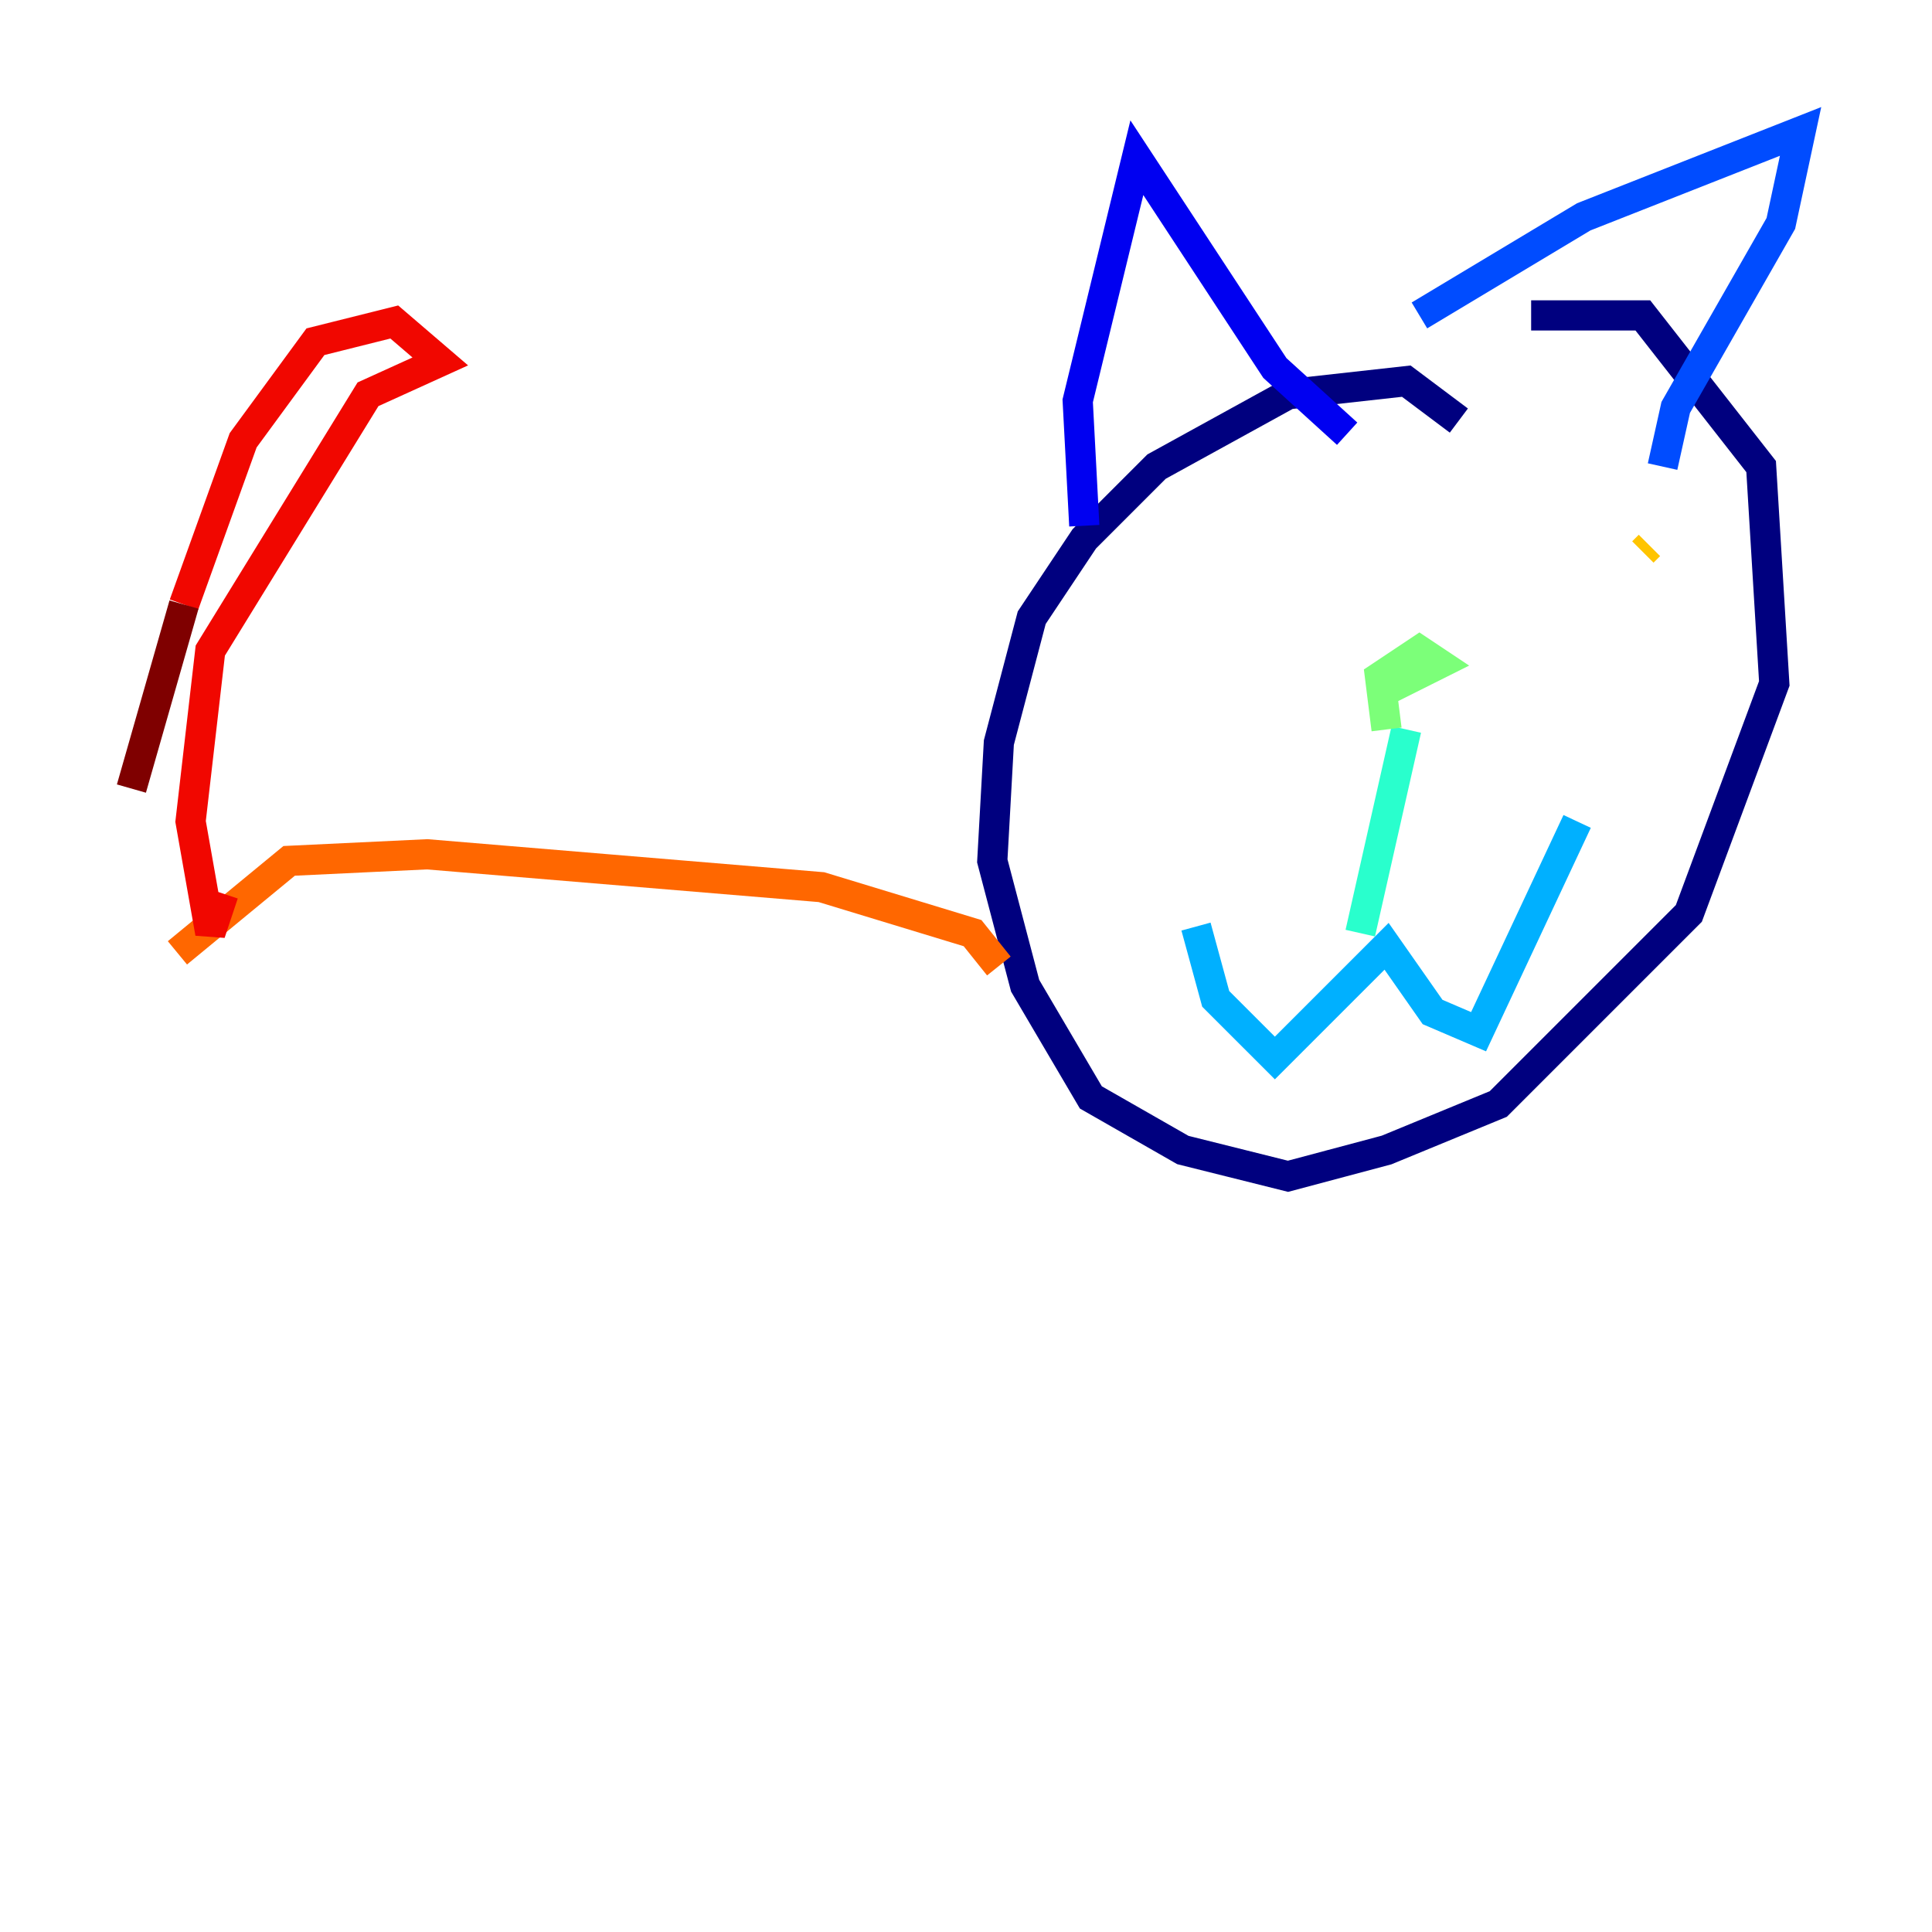 <?xml version="1.0" encoding="utf-8" ?>
<svg baseProfile="tiny" height="128" version="1.2" viewBox="0,0,128,128" width="128" xmlns="http://www.w3.org/2000/svg" xmlns:ev="http://www.w3.org/2001/xml-events" xmlns:xlink="http://www.w3.org/1999/xlink"><defs /><polyline fill="none" points="96.653,27.864 93.17,25.252 85.333,26.122 76.626,30.912 71.837,35.701 68.354,40.925 66.177,49.197 65.742,57.034 67.918,65.306 72.272,72.707 78.367,76.191 85.333,77.932 91.864,76.191 99.265,73.143 111.891,60.517 117.551,45.279 116.68,30.912 108.844,20.898 101.442,20.898" stroke="#00007f" stroke-width="2" /><polyline fill="none" points="71.837,34.83 71.401,26.558 75.32,10.449 84.463,24.381 89.252,28.735" stroke="#0000f1" stroke-width="2" /><polyline fill="none" points="94.041,20.898 104.925,14.367 119.293,8.707 117.986,14.803 111.02,26.993 110.15,30.912" stroke="#004cff" stroke-width="2" /><polyline fill="none" points="79.238,61.388 80.544,66.177 84.463,70.095 91.864,62.694 94.912,67.048 97.959,68.354 104.49,54.422" stroke="#00b0ff" stroke-width="2" /><polyline fill="none" points="90.122,61.823 93.17,48.327" stroke="#29ffcd" stroke-width="2" /><polyline fill="none" points="91.864,48.327 91.429,44.843 94.041,43.102 95.347,43.973 90.993,46.15" stroke="#7cff79" stroke-width="2" /><polyline fill="none" points="77.497,38.748 77.497,38.748" stroke="#cdff29" stroke-width="2" /><polyline fill="none" points="109.279,36.136 108.844,36.571" stroke="#ffc400" stroke-width="2" /><polyline fill="none" points="66.177,64.0 64.435,61.823 54.422,58.776 28.299,56.599 19.157,57.034 11.755,63.129" stroke="#ff6700" stroke-width="2" /><polyline fill="none" points="14.803,59.211 13.932,61.823 12.626,54.422 13.932,43.102 24.381,26.122 29.17,23.946 26.122,21.333 20.898,22.64 16.109,29.17 12.191,40.054" stroke="#f10700" stroke-width="2" /><polyline fill="none" points="12.191,40.054 8.707,52.245" stroke="#7f0000" stroke-width="2" /></svg>